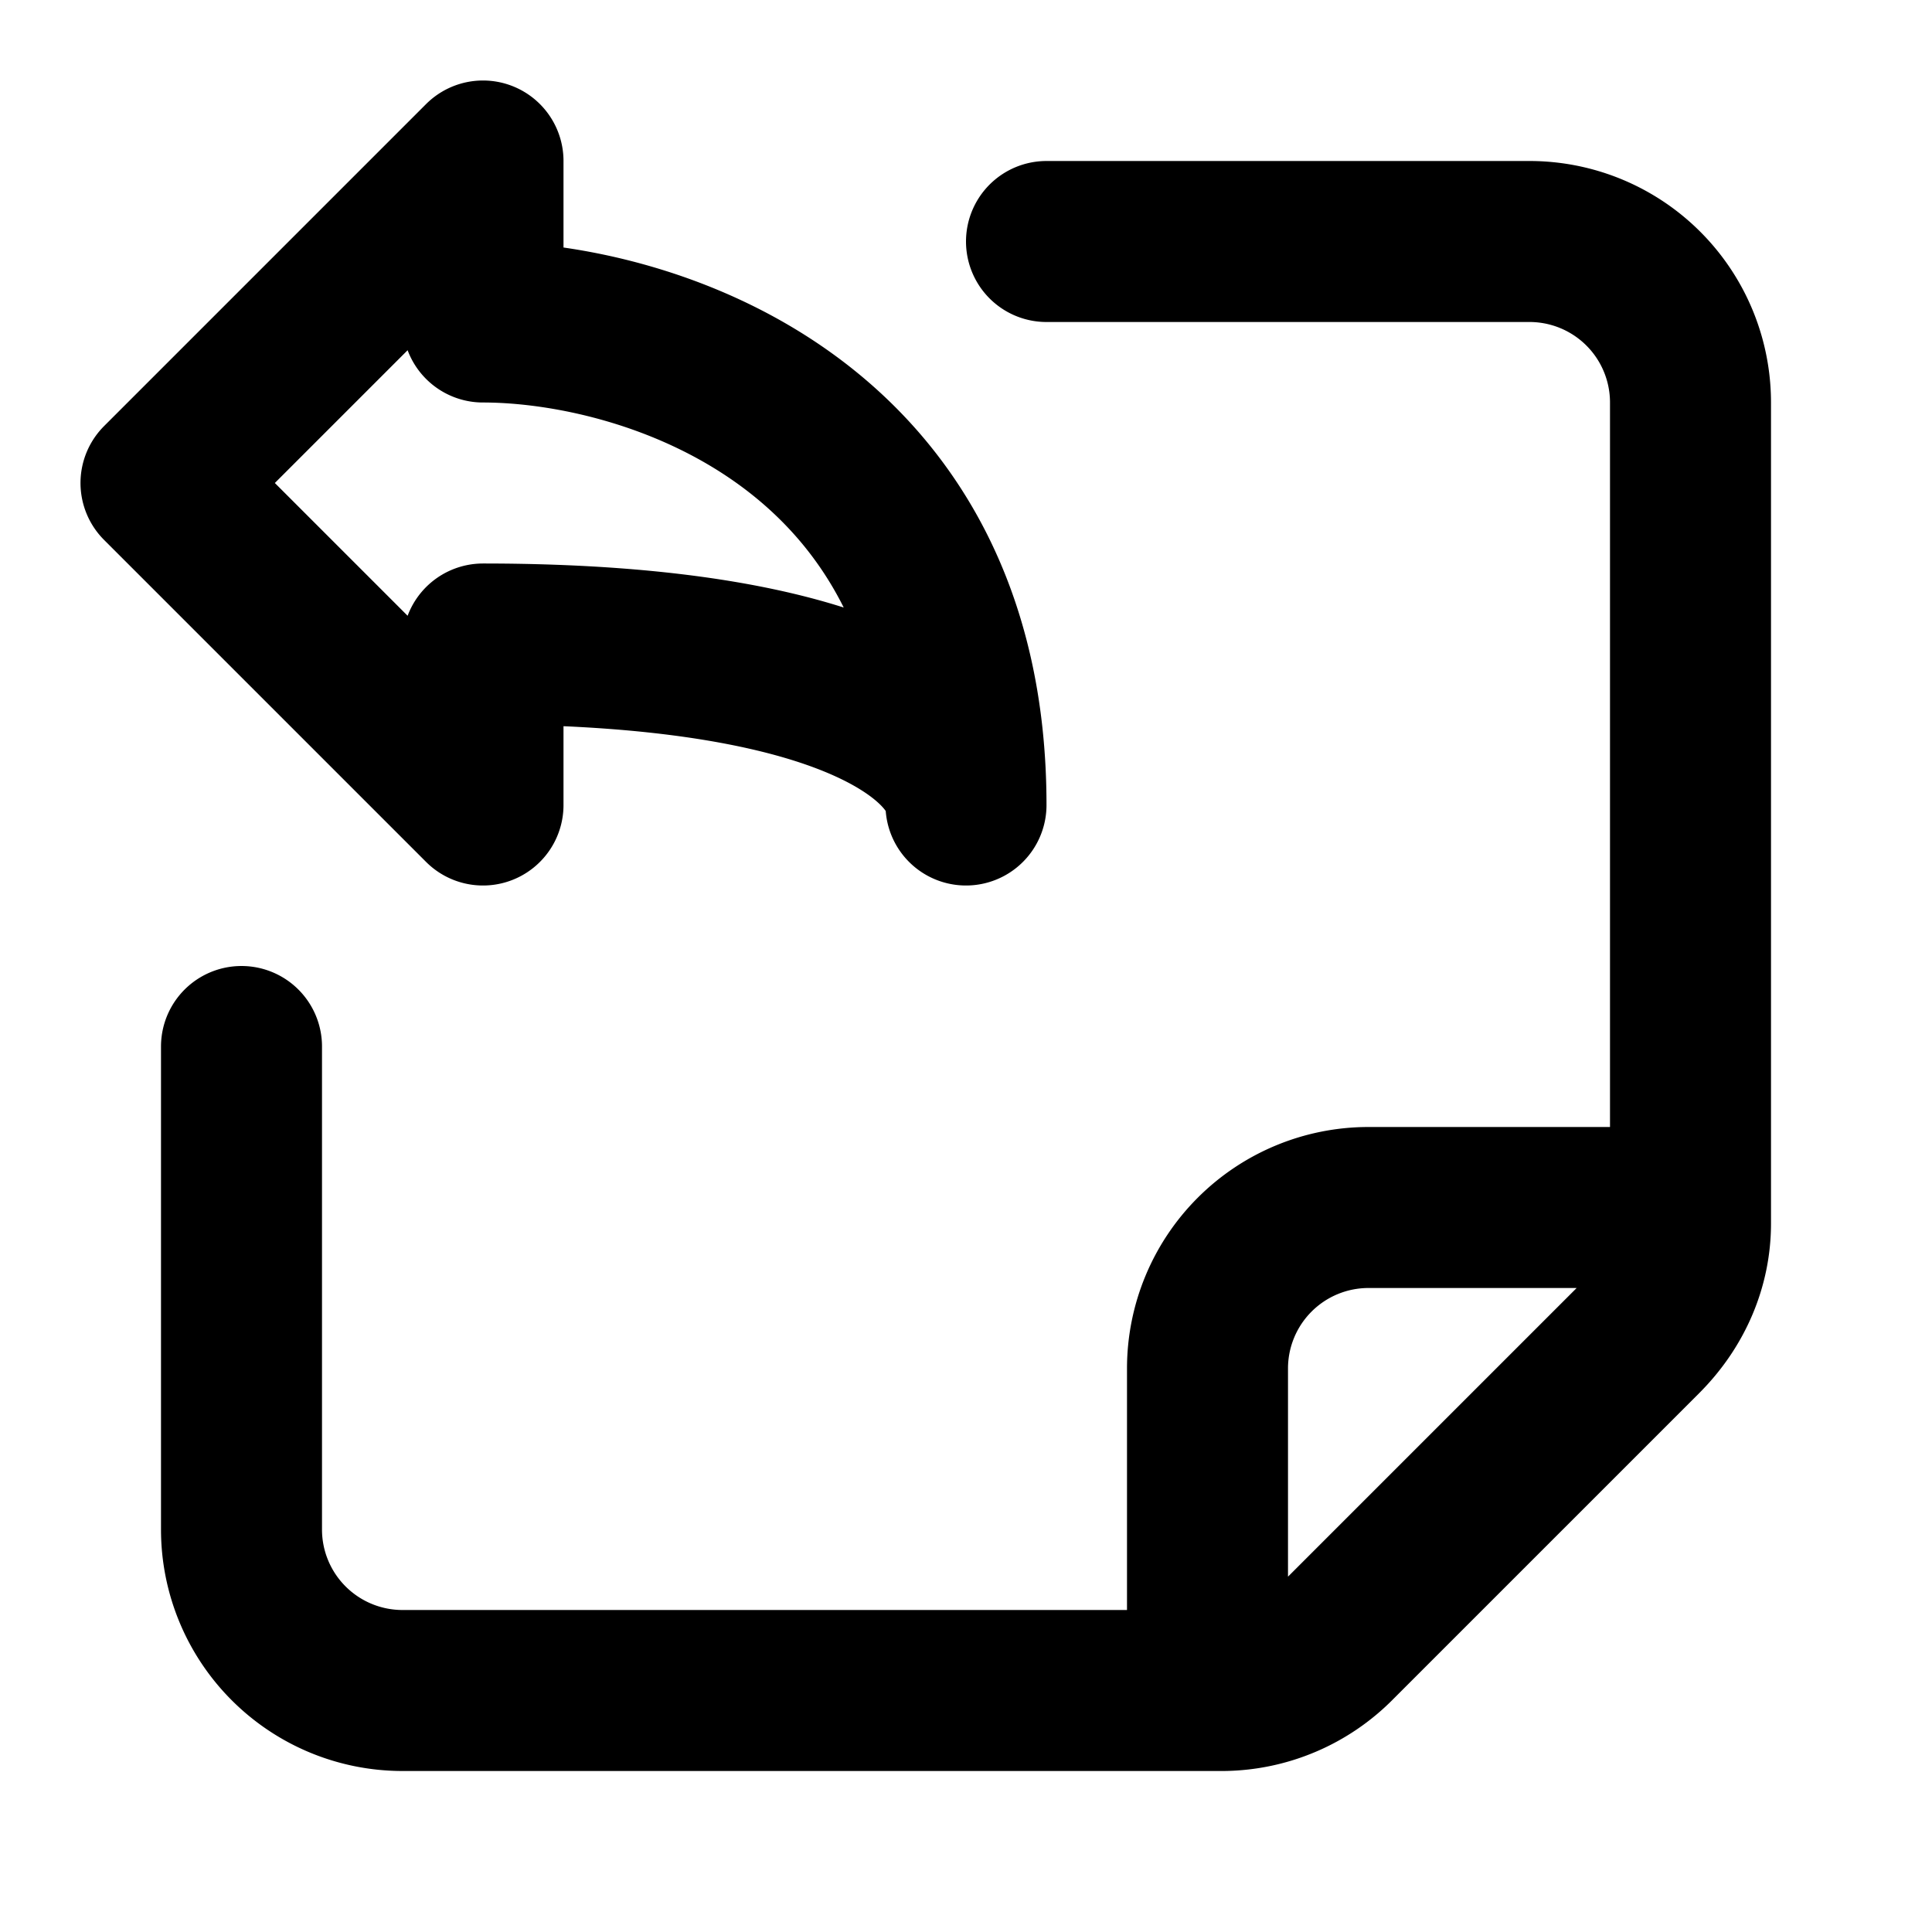 <svg fill="none" xmlns="http://www.w3.org/2000/svg" viewBox="0 0 24 24"><path d="M21 15V5a2 2 0 00-2-2h-6m8 12v.2c0 .5-.2 1-.6 1.4l-3.8 3.8a2 2 0 01-1.4.6H15m6-6h-4a2 2 0 00-2 2v4m0 0H5a2 2 0 01-2-2v-6M2 6l4-4v2c2 0 6 1.2 6 6 0-.7-1.2-2-6-2v2L2 6z" stroke="currentColor" stroke-width="2" stroke-linecap="round" stroke-linejoin="round"/></svg>